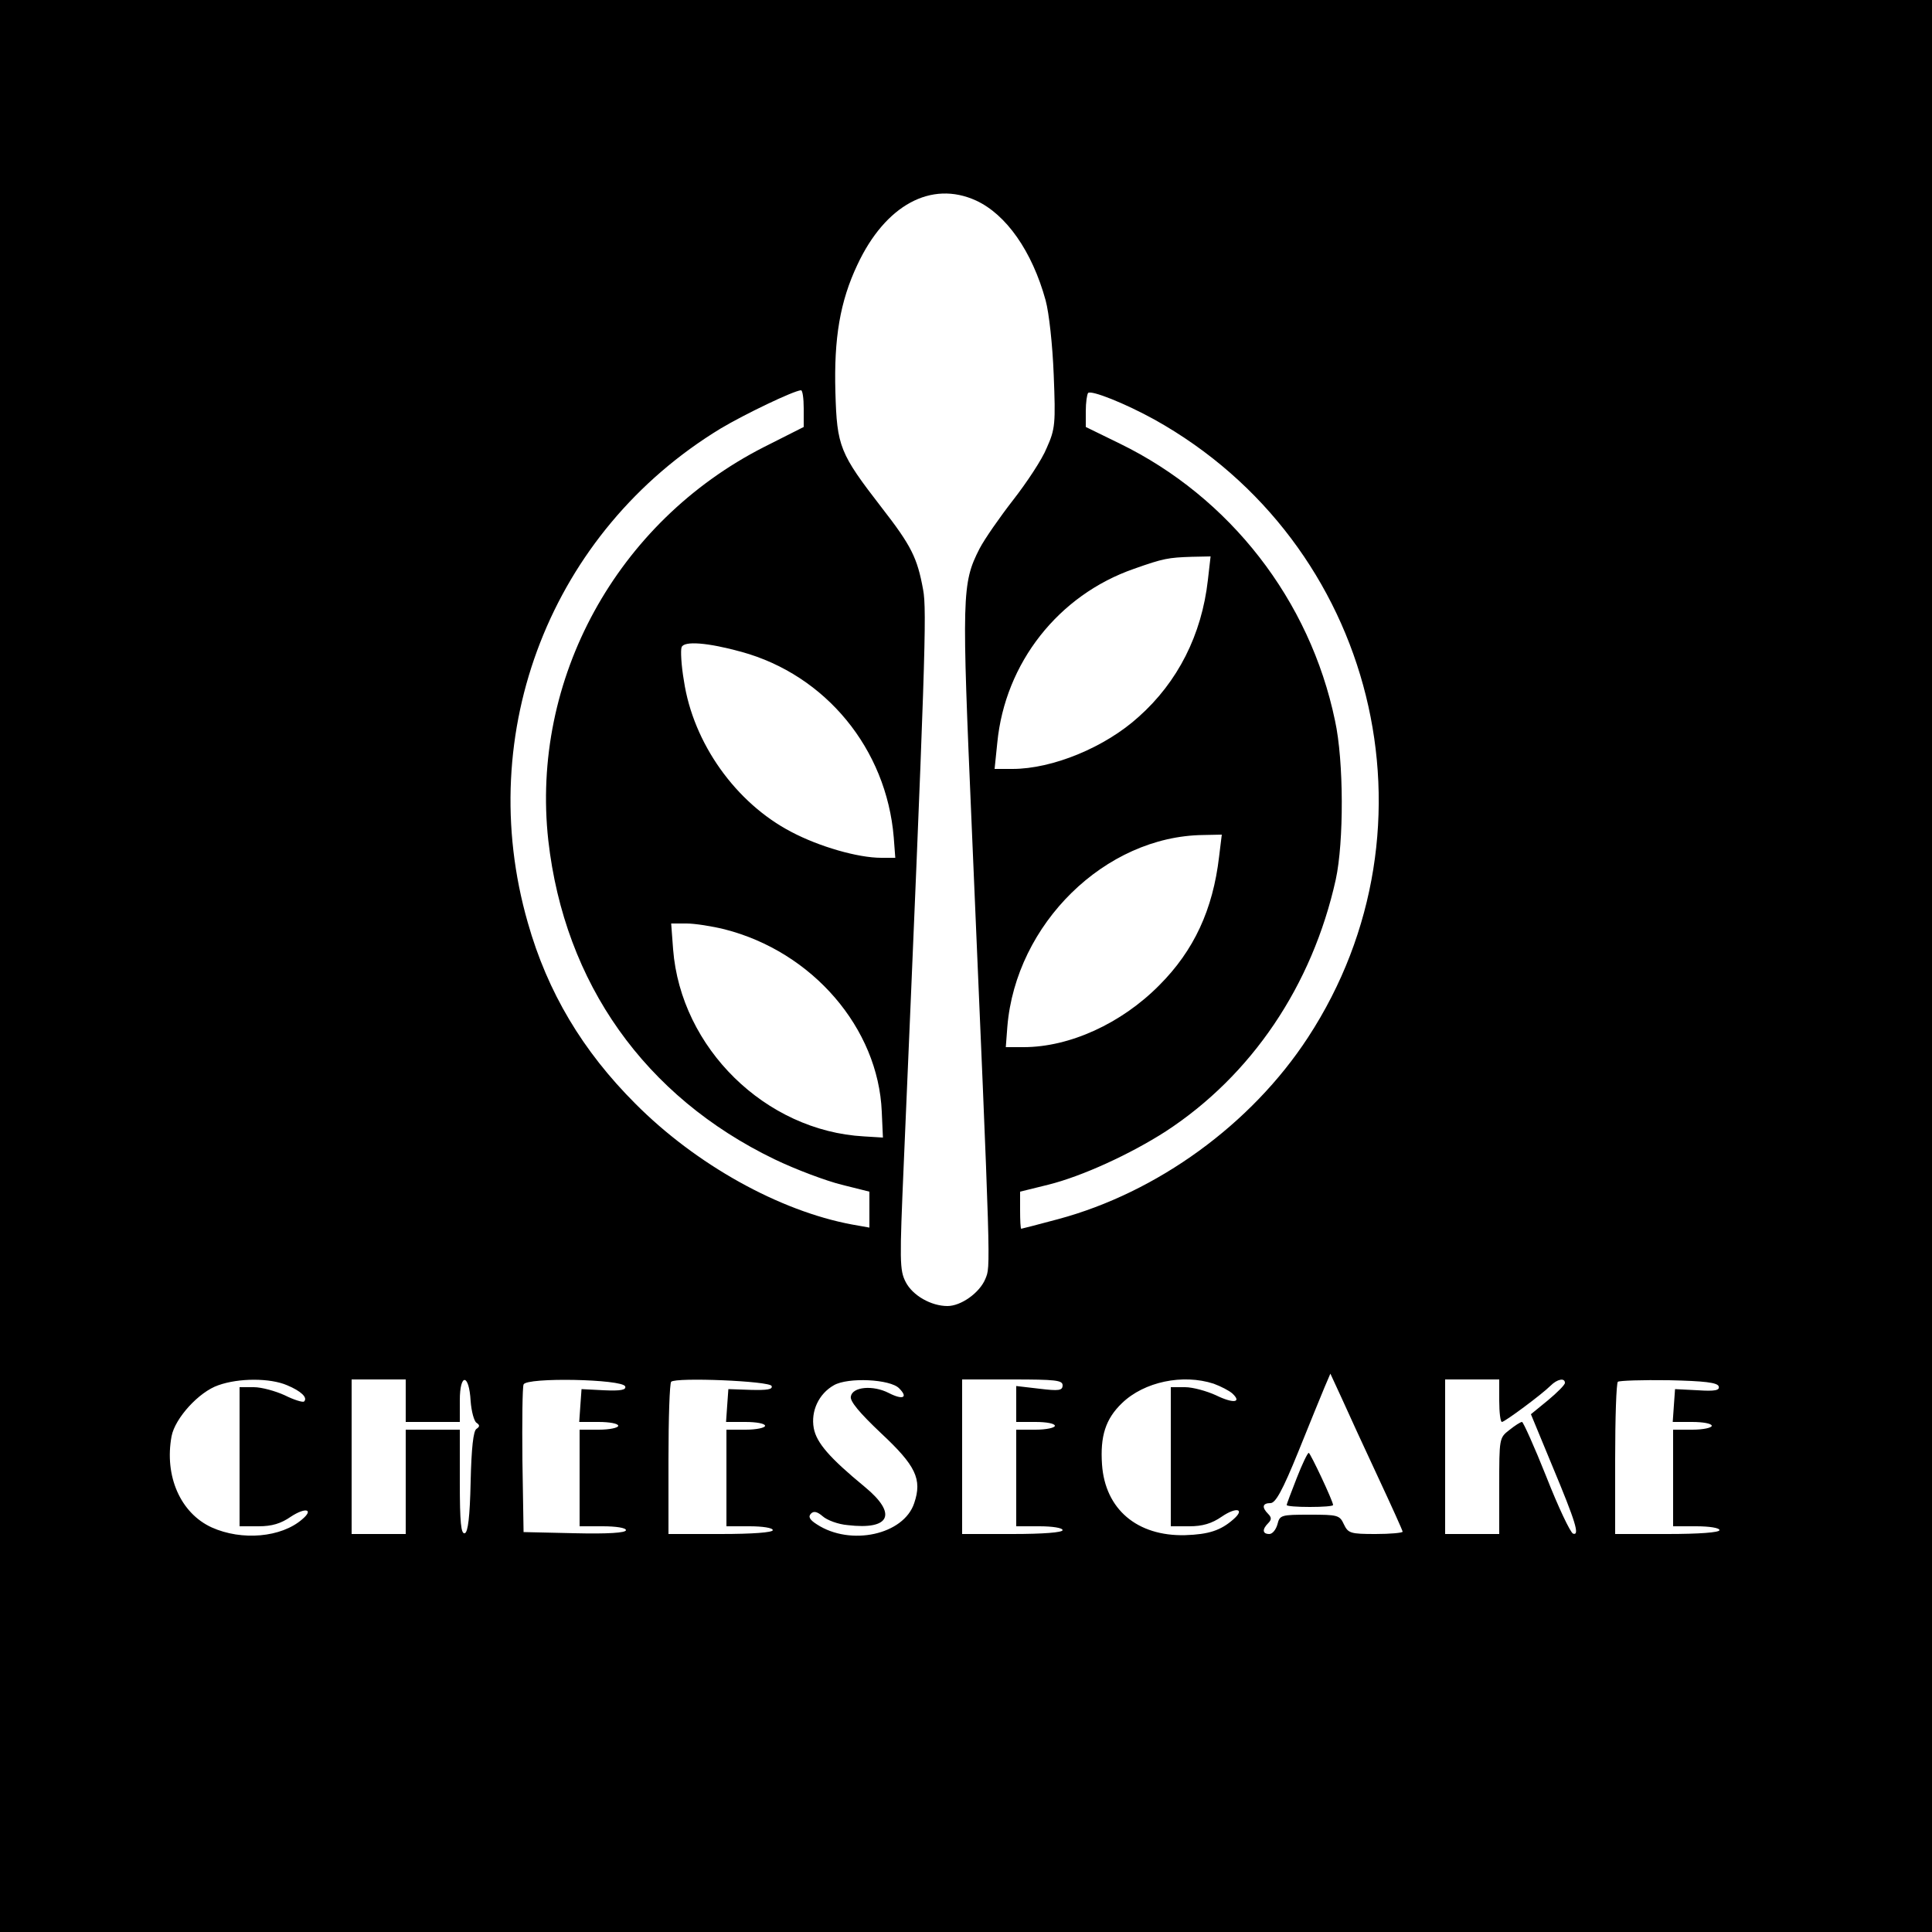 <?xml version="1.0" standalone="no"?>
<!DOCTYPE svg PUBLIC "-//W3C//DTD SVG 20010904//EN"
 "http://www.w3.org/TR/2001/REC-SVG-20010904/DTD/svg10.dtd">
<svg version="1.0" xmlns="http://www.w3.org/2000/svg"
 width="500pt" height="500pt" viewBox="0 0 500 500"
 preserveAspectRatio="xMidYMid meet">
<g transform="translate(0,500) scale(0.1,-0.1)"
fill="#000000" stroke="none">
<path d="M0 2500 l0 -2500 2500 0 2500 0 0 2500 0 2500 -2500 0 -2500 0 0
-2500z m2526 1981 c78 -36 145 -131 180 -258 9 -33 18 -116 21 -193 5 -126 4
-140 -18 -189 -12 -30 -52 -90 -87 -135 -35 -45 -74 -101 -87 -126 -46 -90
-46 -120 -20 -723 50 -1166 49 -1132 35 -1167 -15 -36 -63 -70 -98 -70 -42 0
-90 27 -108 62 -16 31 -16 53 -5 308 56 1301 60 1431 50 1484 -15 82 -30 113
-107 212 -109 141 -116 158 -120 299 -4 140 12 235 57 330 72 154 191 219 307
166z m-446 -538 l0 -48 -103 -52 c-381 -194 -604 -601 -558 -1018 42 -370 250
-663 585 -825 56 -27 134 -56 174 -66 l72 -18 0 -47 0 -46 -45 8 c-188 35
-404 155 -561 313 -136 136 -227 288 -278 468 -142 494 61 1013 499 1279 62
37 189 98 208 99 4 0 7 -21 7 -47z m908 -29 c572 -319 754 -1053 397 -1599
-147 -225 -390 -401 -646 -470 -52 -14 -95 -25 -96 -25 -2 0 -3 22 -3 48 l0
48 73 18 c88 22 212 79 304 138 222 145 379 377 440 652 21 97 21 306 -2 411
-65 312 -272 578 -557 717 l-88 43 0 41 c0 22 3 43 6 47 8 8 96 -27 172 -69z
m138 -415 c-16 -142 -78 -264 -179 -354 -87 -79 -223 -135 -327 -135 l-46 0 7
68 c20 206 158 382 354 450 76 27 89 29 149 31 l49 1 -7 -61z m-1207 -186
c218 -60 375 -251 394 -480 l4 -53 -36 0 c-61 0 -161 29 -233 67 -144 75 -254
230 -278 391 -7 40 -9 80 -6 87 6 17 68 12 155 -12z m1236 -530 c-16 -137 -65
-243 -155 -333 -98 -99 -232 -160 -351 -160 l-46 0 4 53 c22 266 253 493 507
496 l48 1 -7 -57z m-1280 -188 c228 -58 398 -256 407 -472 l3 -67 -49 3 c-255
14 -474 229 -494 484 l-5 67 40 0 c21 0 66 -7 98 -15z m1691 -1417 c35 -75 64
-139 64 -142 0 -3 -32 -6 -70 -6 -65 0 -71 2 -82 25 -11 24 -16 25 -89 25 -74
0 -77 -1 -83 -25 -4 -14 -13 -25 -21 -25 -18 0 -19 12 -3 28 9 9 9 15 0 24
-17 17 -15 28 6 28 13 0 31 32 72 133 29 72 60 148 68 167 l15 35 30 -65 c16
-36 58 -127 93 -202z m-2823 237 c36 -15 54 -32 44 -42 -3 -3 -26 4 -50 16
-24 11 -60 21 -80 21 l-37 0 0 -180 0 -180 49 0 c35 0 58 7 84 25 38 25 60 19
29 -7 -54 -47 -156 -56 -234 -21 -81 37 -123 133 -104 236 9 47 71 115 121
132 53 19 134 19 178 0z m307 -40 l0 -55 70 0 70 0 0 56 c0 71 24 70 28 -2 2
-27 9 -52 15 -56 9 -6 9 -10 0 -16 -8 -5 -13 -49 -15 -137 -2 -92 -7 -130 -15
-133 -10 -3 -13 28 -13 132 l0 136 -70 0 -70 0 0 -135 0 -135 -70 0 -70 0 0
200 0 200 70 0 70 0 0 -55z m568 37 c3 -9 -11 -12 -55 -10 l-58 3 -3 -42 -3
-43 50 0 c28 0 51 -4 51 -10 0 -5 -22 -10 -50 -10 l-50 0 0 -125 0 -125 60 0
c34 0 60 -4 60 -10 0 -7 -47 -10 -132 -8 l-133 3 -3 185 c-1 101 0 190 3 197
7 19 256 14 263 -5z m379 1 c3 -9 -12 -11 -54 -10 l-58 2 -3 -42 -3 -43 50 0
c28 0 51 -4 51 -10 0 -5 -22 -10 -50 -10 l-50 0 0 -125 0 -125 60 0 c33 0 60
-4 60 -10 0 -6 -52 -10 -135 -10 l-135 0 0 193 c0 107 3 197 7 201 12 12 256
2 260 -11z m330 -6 c24 -24 10 -31 -27 -12 -41 21 -94 16 -98 -9 -3 -12 22
-42 78 -95 90 -84 107 -119 86 -181 -27 -82 -165 -112 -252 -55 -19 12 -23 20
-15 28 7 7 16 5 30 -7 11 -10 40 -21 65 -23 110 -13 129 29 44 99 -91 75 -125
114 -132 152 -8 44 13 89 52 111 36 21 146 16 169 -8z m423 8 c0 -14 -10 -15
-60 -9 l-60 7 0 -47 0 -46 50 0 c28 0 50 -4 50 -10 0 -5 -22 -10 -50 -10 l-50
0 0 -125 0 -125 60 0 c33 0 60 -4 60 -10 0 -6 -50 -10 -130 -10 l-130 0 0 200
0 200 130 0 c111 0 130 -2 130 -15z m391 4 c19 -7 40 -18 48 -25 26 -24 3 -27
-42 -5 -24 11 -60 21 -80 21 l-37 0 0 -180 0 -180 48 0 c34 0 58 7 84 25 38
26 61 20 30 -7 -33 -29 -64 -39 -125 -41 -124 -3 -207 67 -215 183 -5 73 9
118 52 159 57 55 157 76 237 50z m739 -44 c0 -30 3 -55 7 -55 7 0 103 71 126
94 17 17 37 21 37 7 0 -5 -20 -25 -44 -45 l-44 -36 55 -133 c61 -146 72 -182
54 -176 -7 3 -38 68 -69 147 -31 78 -60 142 -63 142 -4 0 -18 -9 -33 -21 -26
-20 -26 -22 -26 -145 l0 -124 -70 0 -70 0 0 200 0 200 70 0 70 0 0 -55z m568
37 c3 -10 -9 -13 -54 -10 l-59 3 -3 -42 -3 -43 50 0 c28 0 51 -4 51 -10 0 -5
-22 -10 -50 -10 l-50 0 0 -125 0 -125 60 0 c33 0 60 -4 60 -10 0 -6 -52 -10
-135 -10 l-135 0 0 193 c0 107 3 197 7 201 4 3 63 5 132 4 92 -2 126 -6 129
-16z"/>
<path d="M3356 1175 c-14 -36 -26 -67 -26 -70 0 -3 27 -5 60 -5 33 0 60 2 60
5 0 10 -59 135 -63 135 -3 0 -17 -29 -31 -65z"/>
</g>
</svg>
